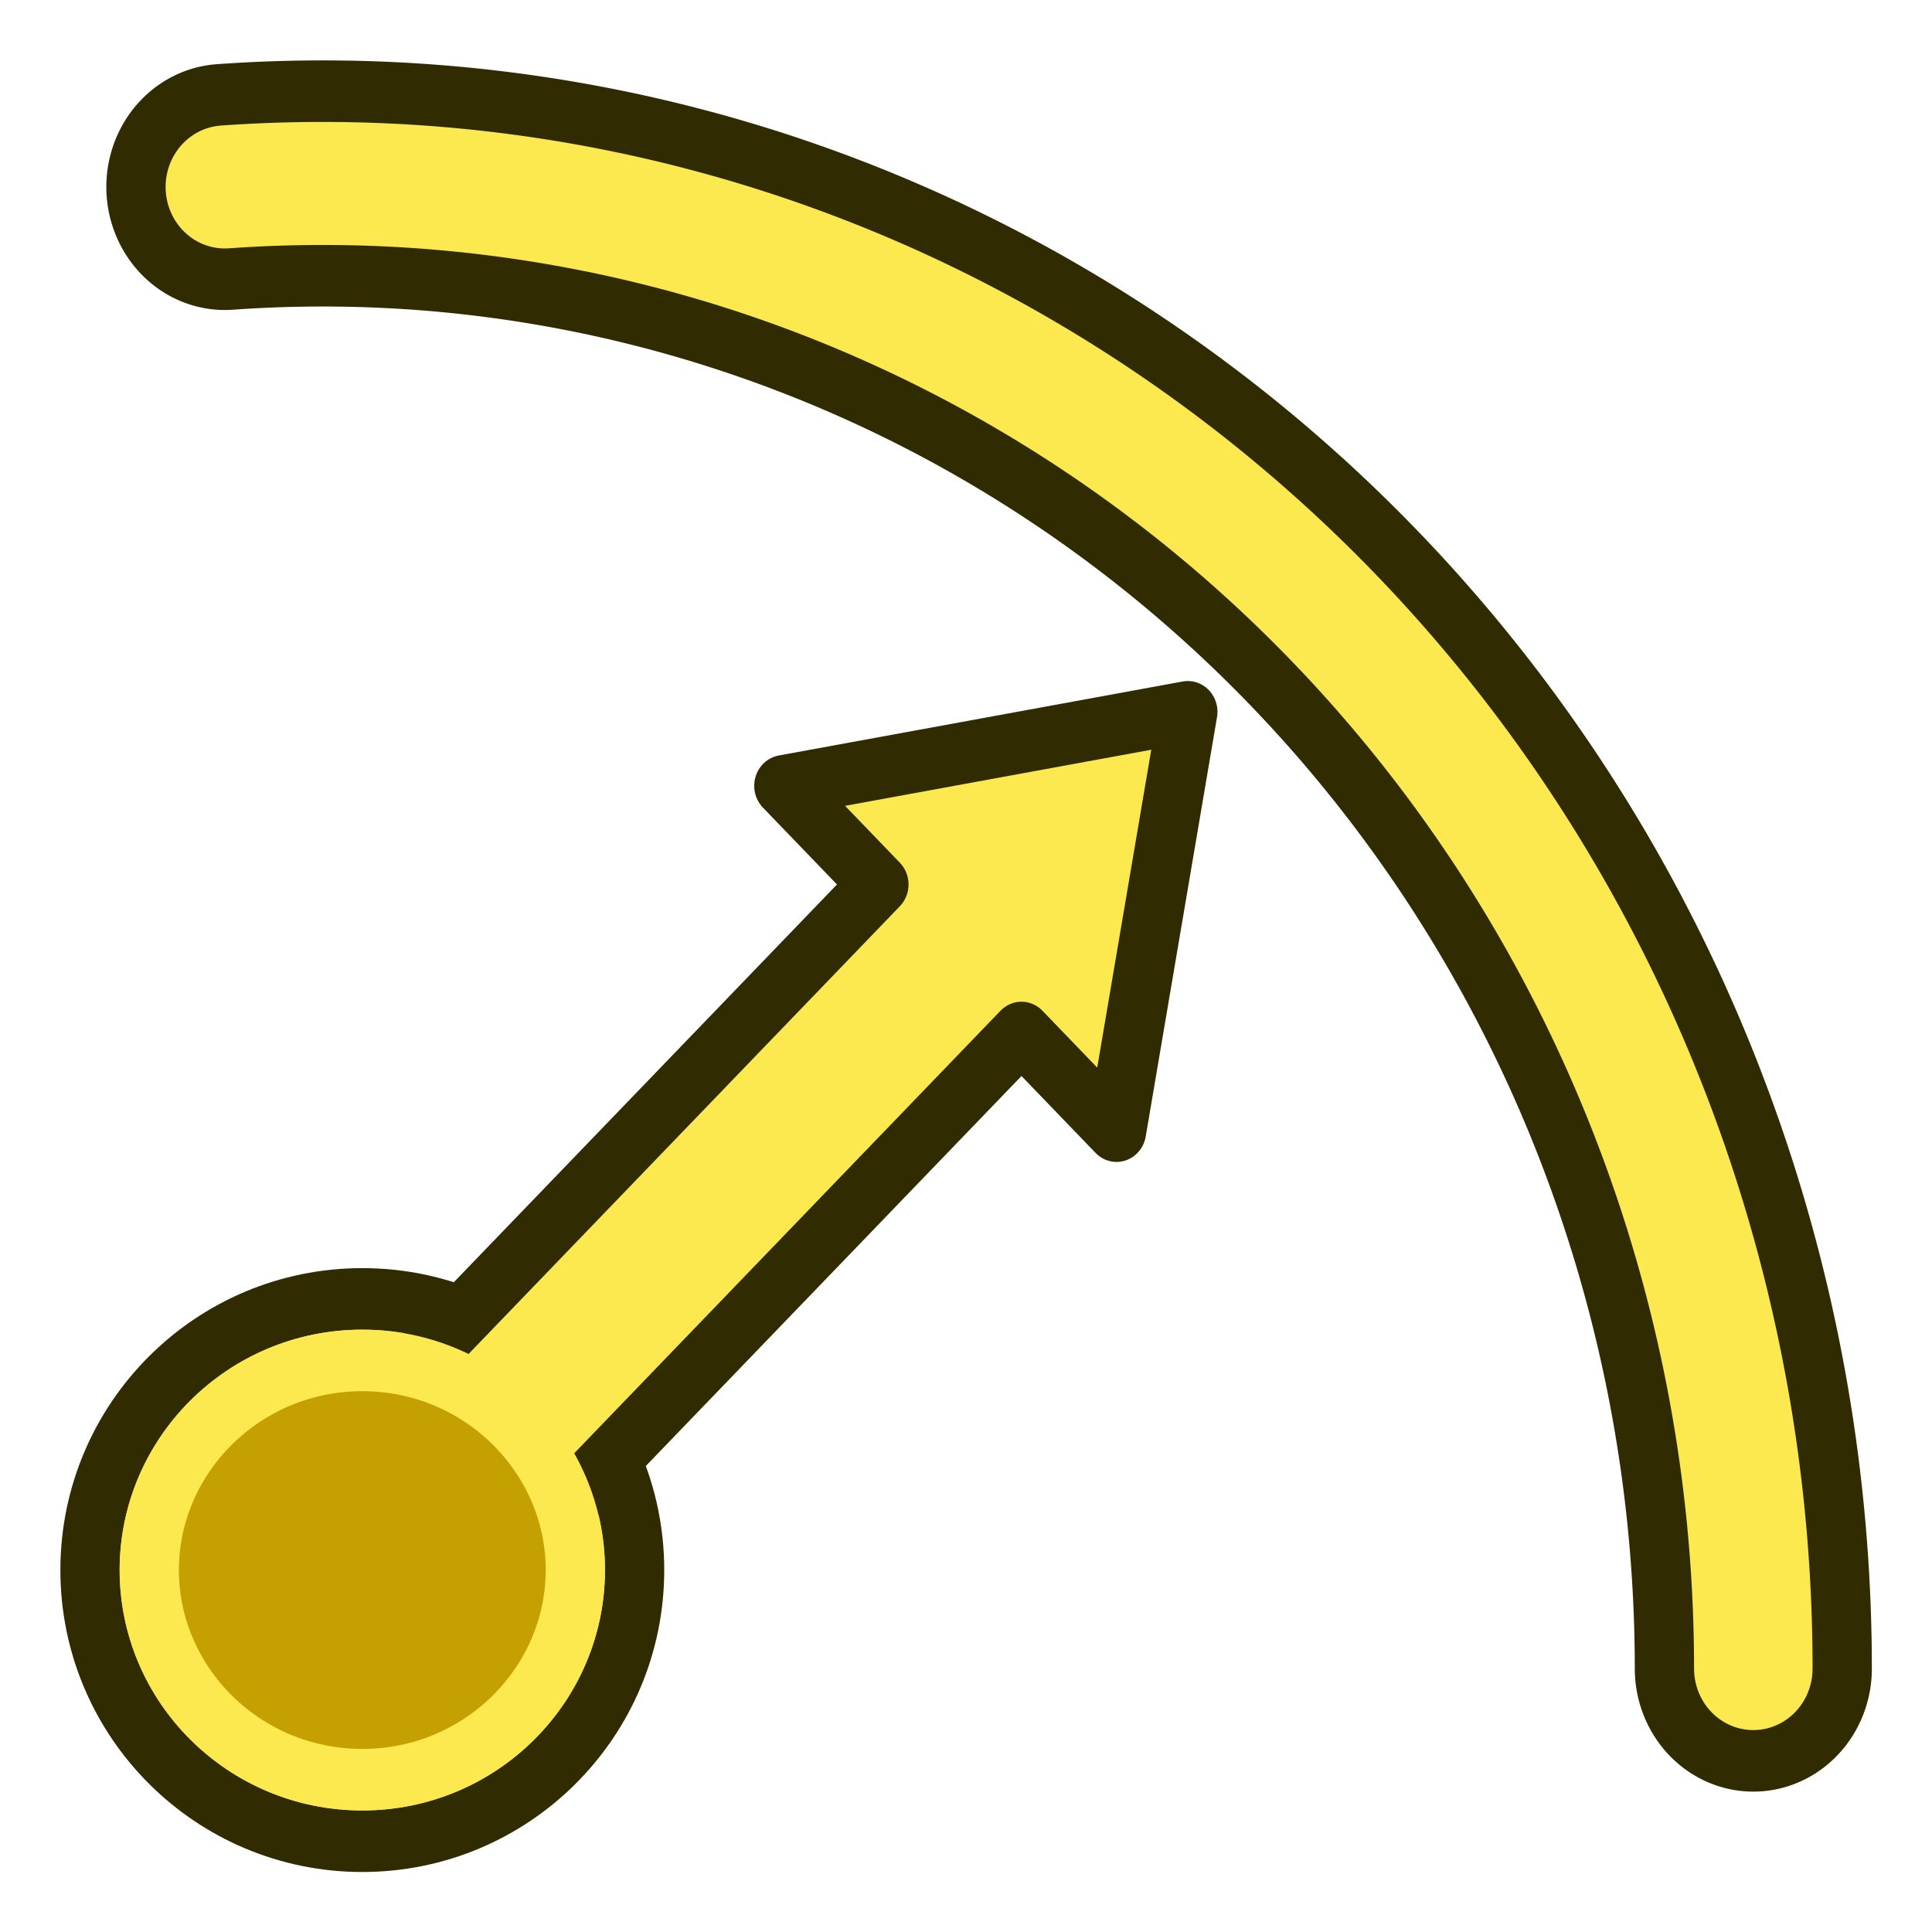 <?xml version="1.0" encoding="UTF-8" standalone="no"?>
<!-- Created with Inkscape (http://www.inkscape.org/) -->

<svg
   width="64px"
   height="64px"
   id="svg5821"
   version="1.1"
   xmlns:xlink="http://www.w3.org/1999/xlink"
   xmlns="http://www.w3.org/2000/svg"
   xmlns:svg="http://www.w3.org/2000/svg"
   xmlns:rdf="http://www.w3.org/1999/02/22-rdf-syntax-ns#"
   xmlns:cc="http://creativecommons.org/ns#"
   xmlns:dc="http://purl.org/dc/elements/1.1/">
  <defs
     id="defs5823">
    <linearGradient
       id="linearGradient6349">
      <stop
         style="stop-color:#000000;stop-opacity:1;"
         offset="0"
         id="stop6351" />
      <stop
         style="stop-color:#000000;stop-opacity:0;"
         offset="1"
         id="stop6353" />
    </linearGradient>
    <linearGradient
       id="linearGradient3377">
      <stop
         style="stop-color:#0019a3;stop-opacity:1;"
         offset="0"
         id="stop3379" />
      <stop
         style="stop-color:#0069ff;stop-opacity:1;"
         offset="1"
         id="stop3381" />
    </linearGradient>
    <linearGradient
       xlink:href="#linearGradient3377"
       id="linearGradient3383"
       x1="901.188"
       y1="1190.875"
       x2="1267.906"
       y2="1190.875"
       gradientUnits="userSpaceOnUse"
       gradientTransform="matrix(-1,0,0,1,2199.356,0)" />
    <radialGradient
       xlink:href="#linearGradient6349"
       id="radialGradient6355"
       cx="1103.64"
       cy="1424.447"
       fx="1103.64"
       fy="1424.447"
       r="194.406"
       gradientTransform="matrix(-1.431,-1.3605156e-7,-1.202713e-8,0.126,2674.749,1244.283)"
       gradientUnits="userSpaceOnUse" />
    <linearGradient
       gradientTransform="matrix(0.665,0.674,-0.665,0.674,31.964,-11.293)"
       y2="28.399"
       x2="25.445"
       y1="40.228"
       x1="43.289"
       gradientUnits="userSpaceOnUse"
       id="linearGradient4075"
       xlink:href="#linearGradient3893" />
    <linearGradient
       id="linearGradient3893">
      <stop
         style="stop-color:#d3d7cf;stop-opacity:1"
         offset="0"
         id="stop3895" />
      <stop
         style="stop-color:#ffffff;stop-opacity:1"
         offset="1"
         id="stop3897" />
    </linearGradient>
    <linearGradient
       y2="28.399"
       x2="25.445"
       y1="40.228"
       x1="43.289"
       gradientTransform="matrix(0.665,0.674,-0.665,0.674,24.974,-5.901)"
       gradientUnits="userSpaceOnUse"
       id="linearGradient3107"
       xlink:href="#linearGradient3893" />
    <linearGradient
       xlink:href="#linearGradient3905"
       id="linearGradient3919"
       x1="9"
       y1="50"
       x2="5"
       y2="38"
       gradientUnits="userSpaceOnUse" />
    <linearGradient
       id="linearGradient3905">
      <stop
         style="stop-color:#d3d7cf;stop-opacity:1"
         offset="0"
         id="stop3907" />
      <stop
         style="stop-color:#ffffff;stop-opacity:1"
         offset="1"
         id="stop3909" />
    </linearGradient>
    <linearGradient
       xlink:href="#linearGradient3905"
       id="linearGradient3911"
       x1="8.5"
       y1="48.5"
       x2="5.5"
       y2="39.5"
       gradientUnits="userSpaceOnUse" />
    <linearGradient
       y2="39.5"
       x2="5.5"
       y1="48.5"
       x1="8.5"
       gradientUnits="userSpaceOnUse"
       id="linearGradient3047"
       xlink:href="#linearGradient3905" />
  </defs>
  <g
     id="layer1"
     transform="matrix(1.102,0,0,1.144,-3.63,-4.214)"
     style="stroke-width:0.891">
    <path
       style="display:inline;fill:none;stroke:#302b00;stroke-width:6.629;stroke-linecap:round;stroke-linejoin:miter;stroke-miterlimit:4;stroke-dasharray:none;stroke-dashoffset:0;stroke-opacity:1"
       id="path3765"
       d="M 13.26,2.094 A 40,40 0 0 1 43.299,12.764 40,40 0 0 1 56,42.003"
       transform="matrix(1.075,0,0,1.075,-4.201,6.846)" />
    <g
       id="g3874"
       transform="matrix(1,0,0,1,-1.01,1.903)"
       style="display:inline;stroke-width:0.891">
      <ellipse
         id="path3037"
         style="display:inline;fill:#fce94f;fill-opacity:1;stroke:#302b00;stroke-width:1.782;stroke-linecap:round;stroke-linejoin:miter;stroke-miterlimit:4;stroke-dasharray:none;stroke-dashoffset:0;stroke-opacity:1"
         cx="15.195"
         cy="47.244"
         rx="8.185"
         ry="7.852" />
      <path
         id="path3770-9"
         d="m 27.867,24.535 2.857,2.857 -15.714,15.714 4.286,4.286 15.714,-15.714 2.857,2.857 2.143,-12.143 z"
         style="color:#000000;font-style:normal;font-variant:normal;font-weight:normal;font-stretch:normal;font-size:medium;line-height:normal;font-family:sans-serif;text-indent:0;text-align:start;text-decoration:none;text-decoration-line:none;letter-spacing:normal;word-spacing:normal;text-transform:none;writing-mode:lr-tb;direction:ltr;baseline-shift:baseline;text-anchor:start;display:inline;overflow:visible;visibility:visible;fill:#fce94f;stroke:#302b00;stroke-width:1.782;stroke-linecap:butt;stroke-linejoin:round;stroke-miterlimit:4;stroke-dasharray:none;stroke-dashoffset:0;stroke-opacity:1;enable-background:accumulate" />
      <path
         id="ellipse1"
         style="display:inline;fill:#c4a000;fill-opacity:1;stroke:#fce94f;stroke-width:1.782;stroke-linecap:round;stroke-linejoin:miter;stroke-miterlimit:4;stroke-dasharray:none;stroke-dashoffset:0;stroke-opacity:1"
         d="m 15.195,41.174 c 3.568,0 6.404,2.769 6.404,6.07 0,3.301 -2.836,6.07 -6.404,6.07 -3.568,0 -6.404,-2.769 -6.404,-6.07 0,-3.301 2.836,-6.07 6.404,-6.07 z" />
    </g>
    <path
       style="display:inline;fill:none;stroke:#fce94f;stroke-width:3.314;stroke-linecap:round;stroke-linejoin:miter;stroke-miterlimit:4;stroke-dasharray:none;stroke-dashoffset:0;stroke-opacity:1"
       id="path1"
       d="M 13.26,2.094 A 40,40 0 0 1 43.299,12.764 40,40 0 0 1 56,42.003"
       transform="matrix(1.075,0,0,1.075,-4.201,6.846)" />
  </g>
</svg>
